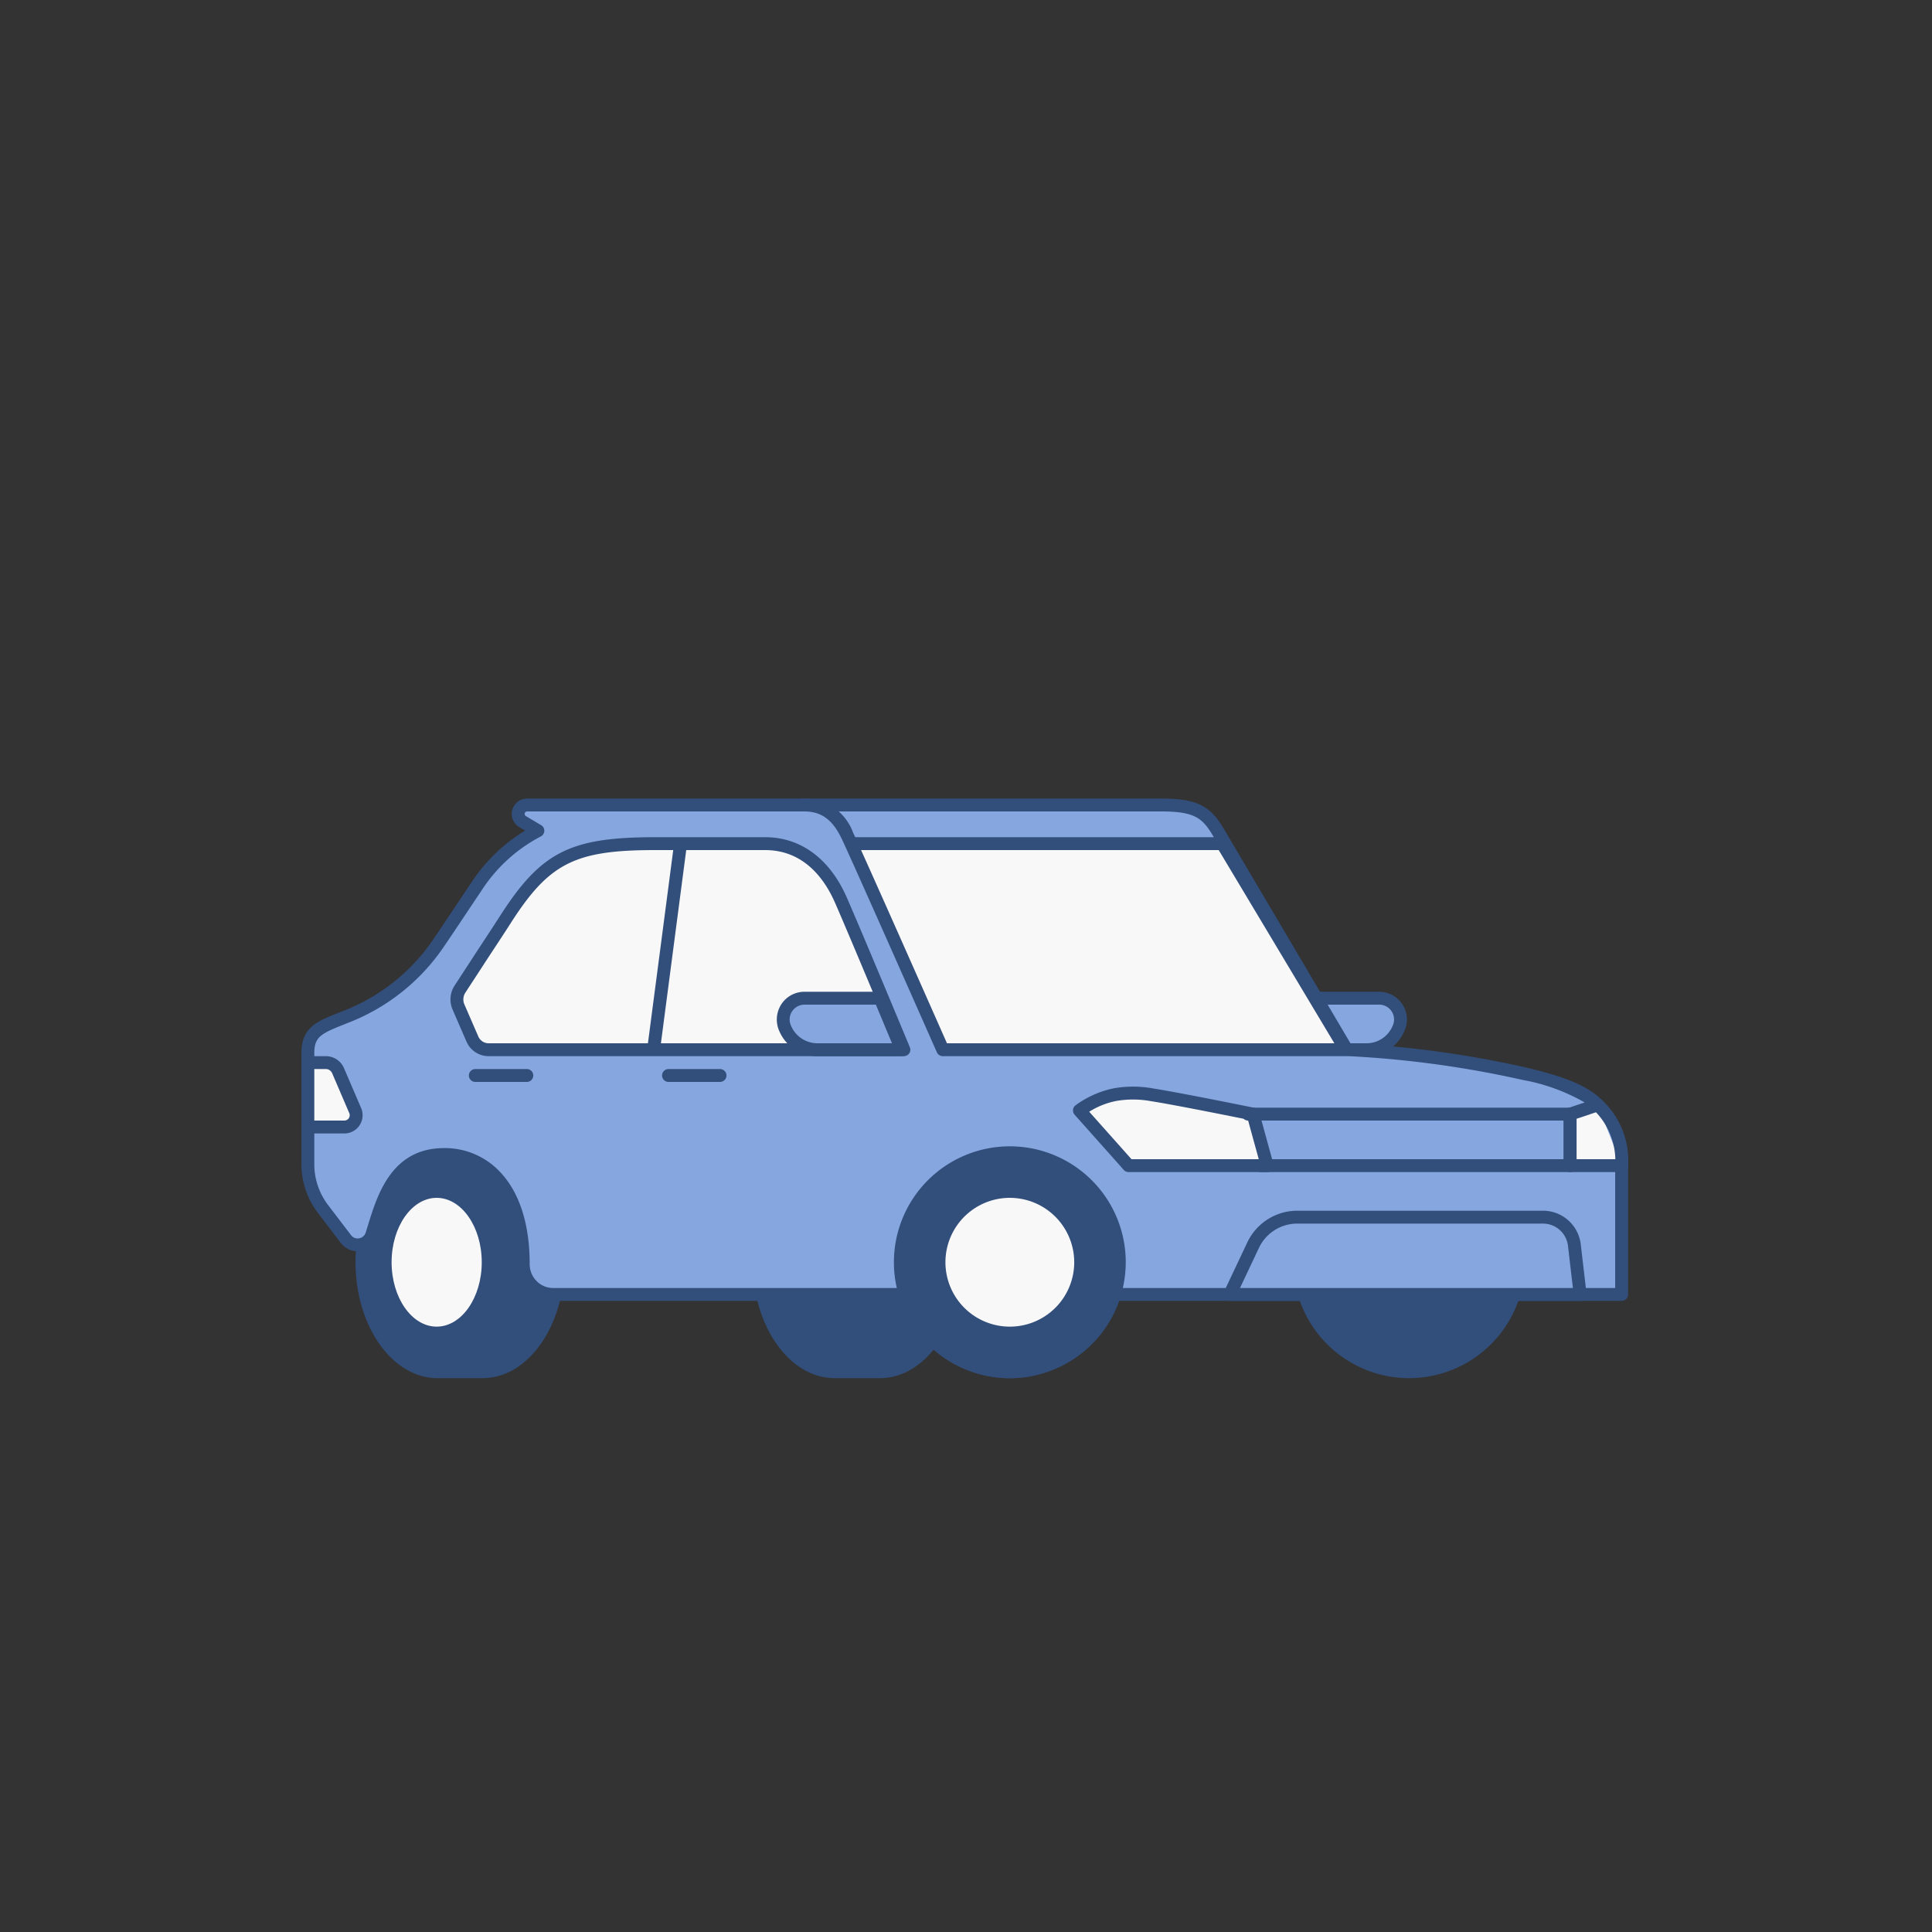 <svg id="SvgjsSvg1064" width="288" height="288" xmlns="http://www.w3.org/2000/svg" version="1.1" xmlns:xlink="http://www.w3.org/1999/xlink" xmlns:svgjs="http://svgjs.com/svgjs"><rect width="100%" height="100%" fill="#333333" stroke="none"/><defs id="SvgjsDefs1065"></defs><g id="SvgjsG1066"><svg xmlns="http://www.w3.org/2000/svg" viewBox="0 0 150 150" width="288" height="288"><g style="isolation:isolate" fill="#000000" class="color000 svgShape"><path fill="#f8f8f8" d="M123.982,85.5l-2.08,1v4h3.934A9.608,9.608,0,0,0,123.982,85.5Z" class="colorfff svgShape"></path><path fill="#86a6df" d="M101.206,77.5h5.874a1.654,1.654,0,0,1,1.503,2.347l-.042.09A2.688,2.688,0,0,1,106.1,81.5H99.538Z" class="color8fd8f2 svgShape"></path><path fill="#324e7b" d="M106.1,82H99.538a.5.5,0,0,1-.461-.692l1.668-4A.5.5,0,0,1,101.206,77H107.08a2.155,2.155,0,0,1,1.957,3.056l-.043.093A3.196,3.196,0,0,1,106.1,82Zm-5.812-1H106.1a2.194,2.194,0,0,0,1.987-1.272l.043-.093A1.154,1.154,0,0,0,107.08,78h-5.541Z" class="color2d2d2d svgShape"></path><polygon fill="#86a6df" points="81.936 85.5 27.442 86.012 28.312 96.5 36.313 96.497 85.335 97.85 81.936 85.5" class="color8fd8f2 svgShape"></polygon><path fill="#324e7b" d="M85.335,98.35H85.322l-49.022-1.353L28.312,97a.5.5,0,0,1-.498-.459l-.87-10.488a.499.499,0,0,1,.493-.541L81.931,85H81.936a.5.5,0,0,1,.482.367l3.399,12.35a.5.5,0,0,1-.482.633Zm-49.022-2.353,48.361,1.334L81.556,86.003l-53.571.503L28.773,96Z" class="color2d2d2d svgShape"></path><circle cx="109.403" cy="98" r="8.5" fill="#324e7b" class="color2d2d2d svgShape"></circle><path fill="#324e7b" d="M109.403,107a9,9,0,1,1,9-9A9.01,9.01,0,0,1,109.403,107Zm0-17a8,8,0,1,0,8,8A8.009,8.009,0,0,0,109.403,90Z" class="color2d2d2d svgShape"></path><path fill="#86a6df" d="M109.073,94.218a5.574,5.574,0,0,0-5.492,4.637,5.577,5.577,0,1,1,10.984,0A5.574,5.574,0,0,0,109.073,94.218Z" class="color8fd8f2 svgShape"></path><path fill="#324e7b" d="M114.565,99.355h0a.5.5,0,0,1-.493-.416,5.07,5.07,0,0,0-9.998,0,.5.5,0,0,1-.985,0,6.077,6.077,0,1,1,11.969,0A.5.5,0,0,1,114.565,99.355Zm-5.492-6.517a5.085,5.085,0,0,0-4.652,3.044,6.083,6.083,0,0,1,9.305-.001A5.085,5.085,0,0,0,109.073,92.838Z" class="color2d2d2d svgShape"></path><circle cx="108.903" cy="97.5" r="2" fill="#86a6df" class="color8fd8f2 svgShape"></circle><path fill="#324e7b" d="M108.903 100a2.5 2.5 0 112.5-2.5A2.503 2.503 0 01108.903 100zm0-4a1.5 1.5 0 101.5 1.5A1.502 1.502 0 00108.903 96zM33.959 89.5h3.521c3.235 0 5.858 3.806 5.858 8.5s-2.623 8.5-5.858 8.5H33.959c-3.235 0-5.858-3.806-5.858-8.5S30.724 89.5 33.959 89.5z" class="color2d2d2d svgShape"></path><path fill="#324e7b" d="M37.48,107H33.959c-3.506,0-6.358-4.038-6.358-9s2.852-9,6.358-9h3.521c3.506,0,6.358,4.038,6.358,9S40.986,107,37.48,107ZM33.959,90c-2.955,0-5.358,3.589-5.358,8s2.403,8,5.358,8h3.521c2.955,0,5.358-3.589,5.358-8s-2.403-8-5.358-8Z" class="color2d2d2d svgShape"></path><ellipse cx="33.903" cy="98" fill="#f8f8f8" rx="4" ry="5.5" class="colorfff svgShape"></ellipse><path fill="#324e7b" d="M33.903 104c-2.481 0-4.5-2.691-4.5-6s2.019-6 4.5-6 4.5 2.691 4.5 6S36.384 104 33.903 104zm0-11c-1.93 0-3.5 2.243-3.5 5s1.57 5 3.5 5 3.5-2.243 3.5-5S35.832 93 33.903 93zM64.797 89.5H68.318c3.235 0 5.858 3.806 5.858 8.5s-2.623 8.5-5.858 8.5H64.797c-3.235 0-5.858-3.806-5.858-8.5S61.561 89.5 64.797 89.5z" class="color2d2d2d svgShape"></path><path fill="#324e7b" d="M68.318,107H64.796c-3.505,0-6.357-4.038-6.357-9s2.852-9,6.357-9h3.521c3.506,0,6.358,4.038,6.358,9S71.824,107,68.318,107ZM64.796,90c-2.954,0-5.357,3.589-5.357,8s2.403,8,5.357,8h3.521c2.955,0,5.358-3.589,5.358-8s-2.403-8-5.358-8Z" class="color2d2d2d svgShape"></path><path fill="#86a6df" d="M64.837,94.218c-1.901,0-3.476,2.005-3.785,4.637a8.048,8.048,0,0,1-.059-.94c0-3.08,1.721-5.577,3.843-5.577s3.843,2.497,3.843,5.577a8.048,8.048,0,0,1-.059.94C68.313,96.223,66.738,94.218,64.837,94.218Z" class="color8fd8f2 svgShape"></path><path fill="#324e7b" d="M68.621,99.355a.5.5,0,0,1-.497-.442c-.28-2.392-1.694-4.195-3.288-4.195-1.595,0-3.008,1.804-3.288,4.195a.5.5,0,0,1-.497.442h0a.5.5,0,0,1-.497-.441,8.459,8.459,0,0,1-.062-.999c0-3.351,1.949-6.077,4.344-6.077S69.18,94.564,69.18,97.915a8.552,8.552,0,0,1-.062.998.5.5,0,0,1-.497.442Zm-3.785-6.517A3.3,3.3,0,0,0,62.04,95.135a3.468,3.468,0,0,1,5.594,0A3.301,3.301,0,0,0,64.837,92.838Z" class="color2d2d2d svgShape"></path><ellipse cx="64.403" cy="97.5" fill="#86a6df" rx="1.5" ry="2" class="color8fd8f2 svgShape"></ellipse><path fill="#324e7b" d="M64.403,100a2.562,2.562,0,1,1,2-2.5A2.295,2.295,0,0,1,64.403,100Zm0-4c-.542,0-1,.687-1,1.5s.458,1.5,1,1.5,1-.687,1-1.5S64.945,96,64.403,96Z" class="color2d2d2d svgShape"></path><path fill="#86a6df" d="M62.271,62.5H90.134c2.569,0,3.475.464,4.411,2.036C95.65,66.39,104.562,81.5,104.562,81.5H73.063Z" class="color8fd8f2 svgShape"></path><path fill="#324e7b" d="M104.562,82h-31.499a.5.5,0,0,1-.435-.253l-10.792-19A.5.5,0,0,1,62.271,62H90.134c2.701,0,3.787.511,4.841,2.28,1.104,1.854,10.018,16.966,10.018,16.966A.5.5,0,0,1,104.562,82Zm-31.208-1h30.333c-1.815-3.078-8.616-14.604-9.571-16.209C93.314,63.447,92.627,63,90.134,63H63.13Z" class="color2d2d2d svgShape"></path><circle cx="78.403" cy="98" r="8.5" fill="#5068a9" class="color259ed9 svgShape"></circle><path fill="#324e7b" d="M78.403,107a9,9,0,1,1,9-9A9.01,9.01,0,0,1,78.403,107Zm0-17a8,8,0,1,0,8,8A8.009,8.009,0,0,0,78.403,90Z" class="color2d2d2d svgShape"></path><circle cx="78.403" cy="98" r="5.5" fill="#f8f8f8" class="colorfff svgShape"></circle><path fill="#324e7b" d="M78.403,104a6,6,0,1,1,6-6A6.007,6.007,0,0,1,78.403,104Zm0-11a5,5,0,1,0,5,5A5.006,5.006,0,0,0,78.403,93Z" class="color2d2d2d svgShape"></path><polygon fill="#f8f8f8" points="94.904 65.5 61.209 65.5 73.125 81.5 104.481 81.5 94.904 65.5" class="colorfff svgShape"></polygon><path fill="#324e7b" d="M104.481,82h-31.356a.5.5,0,0,1-.401-.201l-11.916-16A.5.5,0,0,1,61.209,65H94.904a.5.5,0,0,1,.429.243l9.577,16a.5.5,0,0,1-.429.757Zm-31.105-1H103.599L94.621,66H62.205Z" class="color2d2d2d svgShape"></path><path fill="#86a6df" d="M62.44,62.5a3.522,3.522,0,0,1,3.348,2.377C66.515,66.381,73.197,81.5,73.197,81.5h31.53a79.751,79.751,0,0,1,13.611,1.86c2.641.631,4.557,1.257,5.708,2.423L121.903,86.5v4h4v10H94.124l0-.001L94.124,100.5H86.002A2.099,2.099,0,0,1,83.903,98.401v-2.518a6.018,6.018,0,0,0-6-6h0A6.018,6.018,0,0,0,71.903,95.883v2.445A2.173,2.173,0,0,1,69.73,100.5H42.949a2.338,2.338,0,0,1-2.324-2.36c.006-5.704-2.762-8.502-6.147-8.502-3.995,0-4.831,3.771-5.607,6.206a1.153,1.153,0,0,1-2.017.354l-1.784-2.342A5.703,5.703,0,0,1,23.903,90.399V81.775c0-1.844,1.105-2.078,3.205-2.934a15.387,15.387,0,0,0,6.889-5.549c.885-1.293,1.447-2.154,3.108-4.633a12.664,12.664,0,0,1,4.655-4.163l-1.189-.706A.693.693,0,0,1,40.926,62.5H62.44Z" class="color8fd8f2 svgShape"></path><path fill="#324e7b" d="M125.903,101H86.002a2.602,2.602,0,0,1-2.6-2.599V95.883a5.5,5.5,0,0,0-11-0v2.445A2.675,2.675,0,0,1,69.73,101H42.949a2.788,2.788,0,0,1-1.986-.824,2.856,2.856,0,0,1-.838-2.037c.003-2.9-.73-5.168-2.122-6.561A4.875,4.875,0,0,0,34.478,90.138c-3.325,0-4.227,2.929-4.951,5.282l-.179.576a1.654,1.654,0,0,1-2.891.505l-1.784-2.342a6.239,6.239,0,0,1-1.27-3.76v-8.624c0-2,1.162-2.461,2.92-3.159l.596-.238a14.907,14.907,0,0,0,6.677-5.383c.558-.817.994-1.47,1.675-2.491l1.419-2.123A13.063,13.063,0,0,1,40.767,64.487l-.451-.268A1.193,1.193,0,0,1,40.926,62H62.44a4.006,4.006,0,0,1,3.798,2.66C66.913,66.055,72.556,78.813,73.522,81H104.727A80.906,80.906,0,0,1,118.454,82.874c2.767.662,4.726,1.321,5.948,2.559a.5.5,0,0,1-.197.825l-1.802.602V90h3.5a.5.5,0,0,1,.5.5v10A.5.5,0,0,1,125.903,101Zm-48-11.617a6.508,6.508,0,0,1,6.5,6.5v2.518A1.601,1.601,0,0,0,86.002,100h39.4V91h-3.5a.5.5,0,0,1-.5-.5v-4a.5.5,0,0,1,.341-.474l1.292-.432a15.018,15.018,0,0,0-4.815-1.748,79.907,79.907,0,0,0-13.513-1.847L73.197,82a.5.5,0,0,1-.458-.298c-.066-.151-6.686-15.128-7.402-16.607C64.626,63.626,63.76,63,62.44,63H40.926a.194.194,0,0,0-.099.36l1.188.707a.499.499,0,0,1-.021.871,12.183,12.183,0,0,0-4.474,4l-1.418,2.122c-.684,1.025-1.121,1.68-1.692,2.515a15.889,15.889,0,0,1-7.114,5.729l-.604.242c-1.777.705-2.29.964-2.29,2.229v8.624a5.234,5.234,0,0,0,1.065,3.154l1.784,2.341a.636.636,0,0,0,.628.248.648.648,0,0,0,.515-.45l.176-.566c.734-2.385,1.844-5.988,5.907-5.988a5.855,5.855,0,0,1,4.233,1.734c1.583,1.584,2.417,4.098,2.414,7.269a1.865,1.865,0,0,0,.545,1.329A1.795,1.795,0,0,0,42.949,100H69.73a1.674,1.674,0,0,0,1.672-1.672V95.882A6.507,6.507,0,0,1,77.903,89.383Z" class="color2d2d2d svgShape"></path><path fill="#f8f8f8" d="M86.571,84.986a8.206,8.206,0,0,1,2.854.011c2.174.341,7.86,1.503,7.86,1.503l1.099,4H87.623s-2.121-2.386-3.817-4.285A7.047,7.047,0,0,1,86.571,84.986Z" class="colorfff svgShape"></path><path fill="#324e7b" d="M98.384,91H87.623a.498.498,0,0,1-.374-.168c-0,0-2.121-2.386-3.816-4.284a.501.501,0,0,1,.085-.742A7.596,7.596,0,0,1,86.477,84.495h0a8.638,8.638,0,0,1,3.026.008c2.16.339,7.826,1.495,7.883,1.507a.499.499,0,0,1,.382.357l1.099,4A.5.5,0,0,1,98.384,91ZM87.848,90h9.881l-.844-3.071c-1.203-.244-5.685-1.147-7.537-1.437a7.67,7.67,0,0,0-2.682-.014,6.19,6.19,0,0,0-2.101.836C85.904,87.814,87.382,89.476,87.848,90Z" class="color2d2d2d svgShape"></path><path fill="#324e7b" d="M121.903,91h-24a.5.5,0,0,1,0-1h23.5V87h-24.5a.5.5,0,0,1,0-1h25a.5.5,0,0,1,.5.5v4A.5.5,0,0,1,121.903,91Z" class="color2d2d2d svgShape"></path><line x1="55.903" x2="51.903" y1="83.5" y2="83.5" fill="#8fd8f2"></line><path fill="#324e7b" d="M55.903,84h-4a.5.5,0,0,1,0-1h4a.5.5,0,0,1,0,1Z" class="color2d2d2d svgShape"></path><line x1="40.903" x2="36.903" y1="83.5" y2="83.5" fill="#8fd8f2"></line><path fill="#324e7b" d="M40.903,84h-4a.5.5,0,0,1,0-1h4a.5.5,0,0,1,0,1Z" class="color2d2d2d svgShape"></path><path fill="#f8f8f8" d="M35.597,78.184a1.474,1.474,0,0,1,.118-1.392l1.201-1.841c.383-.592.685-1.053.946-1.451.471-.716.827-1.253,1.366-2.094C42.347,66.537,44.486,65.5,50.861,65.5h8.539c2.895,0,4.812,1.915,5.902,4.418.377.865.929,2.164,1.528,3.582,1.524,3.611,3.348,8,3.348,8H37.938a1.374,1.374,0,0,1-1.261-.827Z" class="colorfff svgShape"></path><path fill="#324e7b" d="M70.178,82H37.938a1.873,1.873,0,0,1-1.719-1.128L35.139,78.383h0a1.969,1.969,0,0,1,.157-1.865l1.201-1.841c.383-.592.686-1.054.947-1.452l.22-.335c.37-.561.692-1.051,1.143-1.754C42.003,66.147,44.256,65,50.861,65h8.539c2.777,0,5.036,1.676,6.361,4.718.377.867.931,2.167,1.53,3.587,1.524,3.612,3.349,8.002,3.349,8.002A.5.5,0,0,1,70.178,82ZM36.056,77.985l1.081,2.489A.873.873,0,0,0,37.938,81H69.429c-.574-1.377-1.903-4.565-3.059-7.306-.598-1.417-1.149-2.713-1.526-3.577C64.026,68.239,62.418,66,59.4,66H50.861c-6.231,0-8.222,1.008-11.212,5.675-.453.708-.778,1.201-1.149,1.765l-.22.334c-.261.396-.562.857-.945,1.448l-1.202,1.842a.973.973,0,0,0-.078.92Z" class="color2d2d2d svgShape"></path><line x1="52.807" x2="50.793" y1="65.75" y2="81.131" fill="#8fd8f2"></line><path fill="#324e7b" d="M50.793,81.631a.501.501,0,0,1-.496-.565L52.311,65.686a.5.5,0,1,1,.991.13L51.288,81.196A.499.499,0,0,1,50.793,81.631Z" class="color2d2d2d svgShape"></path><path fill="#f8f8f8" d="M23.903,82.5H25.296a1.036,1.036,0,0,1,.952.627l1.33,3.098A.914.914,0,0,1,26.738,87.5H23.903Z" class="colorfff svgShape"></path><path fill="#324e7b" d="M26.738,88H23.903a.5.5,0,0,1-.5-.5v-5a.5.5,0,0,1,.5-.5h1.393a1.534,1.534,0,0,1,1.411.93l1.331,3.099A1.414,1.414,0,0,1,26.738,88Zm-2.335-1H26.738a.414.414,0,0,0,.38-.577L25.788,83.324A.535.535,0,0,0,25.296,83h-.893Z" class="color2d2d2d svgShape"></path><path fill="#86a6df" d="M68.336,77.5H62.462a1.654,1.654,0,0,0-1.503,2.347l.042.09A2.688,2.688,0,0,0,63.443,81.5h6.562Z" class="color8fd8f2 svgShape"></path><path fill="#324e7b" d="M70.004,82h-6.562a3.197,3.197,0,0,1-2.895-1.854,2.192,2.192,0,0,1,.101-2.153A2.145,2.145,0,0,1,62.462,77h5.874a.5.5,0,0,1,.461.308l1.668,4A.5.5,0,0,1,70.004,82Zm-7.542-4A1.154,1.154,0,0,0,61.414,79.637,2.233,2.233,0,0,0,63.442,81h5.812l-1.251-3Z" class="color2d2d2d svgShape"></path><path fill="#86a6df" d="M122.681,100.5l-.449-3.835A2.45,2.45,0,0,0,119.799,94.5H100.711a3.778,3.778,0,0,0-3.416,2.165L95.484,100.5Z" class="color8fd8f2 svgShape"></path><path fill="#324e7b" d="M122.682,101H95.484a.5.5,0,0,1-.452-.713l1.812-3.835A4.295,4.295,0,0,1,100.711,94h19.088a2.95,2.95,0,0,1,2.93,2.607l.449,3.835a.5.5,0,0,1-.497.558Zm-26.409-1h25.847l-.384-3.277A1.95,1.95,0,0,0,119.799,95H100.711a3.292,3.292,0,0,0-2.964,1.878Z" class="color2d2d2d svgShape"></path><circle cx="78.403" cy="98" r="8.5" fill="#324e7b" class="color2d2d2d svgShape"></circle><path fill="#324e7b" d="M78.403,107a9,9,0,1,1,9-9A9.01,9.01,0,0,1,78.403,107Zm0-17a8,8,0,1,0,8,8A8.009,8.009,0,0,0,78.403,90Z" class="color2d2d2d svgShape"></path><circle cx="78.403" cy="98" r="5.5" fill="#f8f8f8" class="colorfff svgShape"></circle><path fill="#324e7b" d="M78.403,104a6,6,0,1,1,6-6A6.007,6.007,0,0,1,78.403,104Zm0-11a5,5,0,1,0,5,5A5.006,5.006,0,0,0,78.403,93Z" class="color2d2d2d svgShape"></path><rect width="17" height="24" x="61.403" y="86" fill="none" transform="rotate(-180 69.903 98)"></rect><path fill="#86a6df" d="M125.903,90.5a5.92,5.92,0,0,0-1.857-4.716" class="color8fd8f2 svgShape"></path><path fill="#324e7b" d="M125.904,91a.445.445,0,0,1-.057-.003.501.501,0,0,1-.441-.552,5.467,5.467,0,0,0-1.696-4.29.5.5,0,1,1,.672-.741,6.386,6.386,0,0,1,2.018,5.144A.499.499,0,0,1,125.904,91Z" class="color2d2d2d svgShape"></path></g></svg></g></svg>